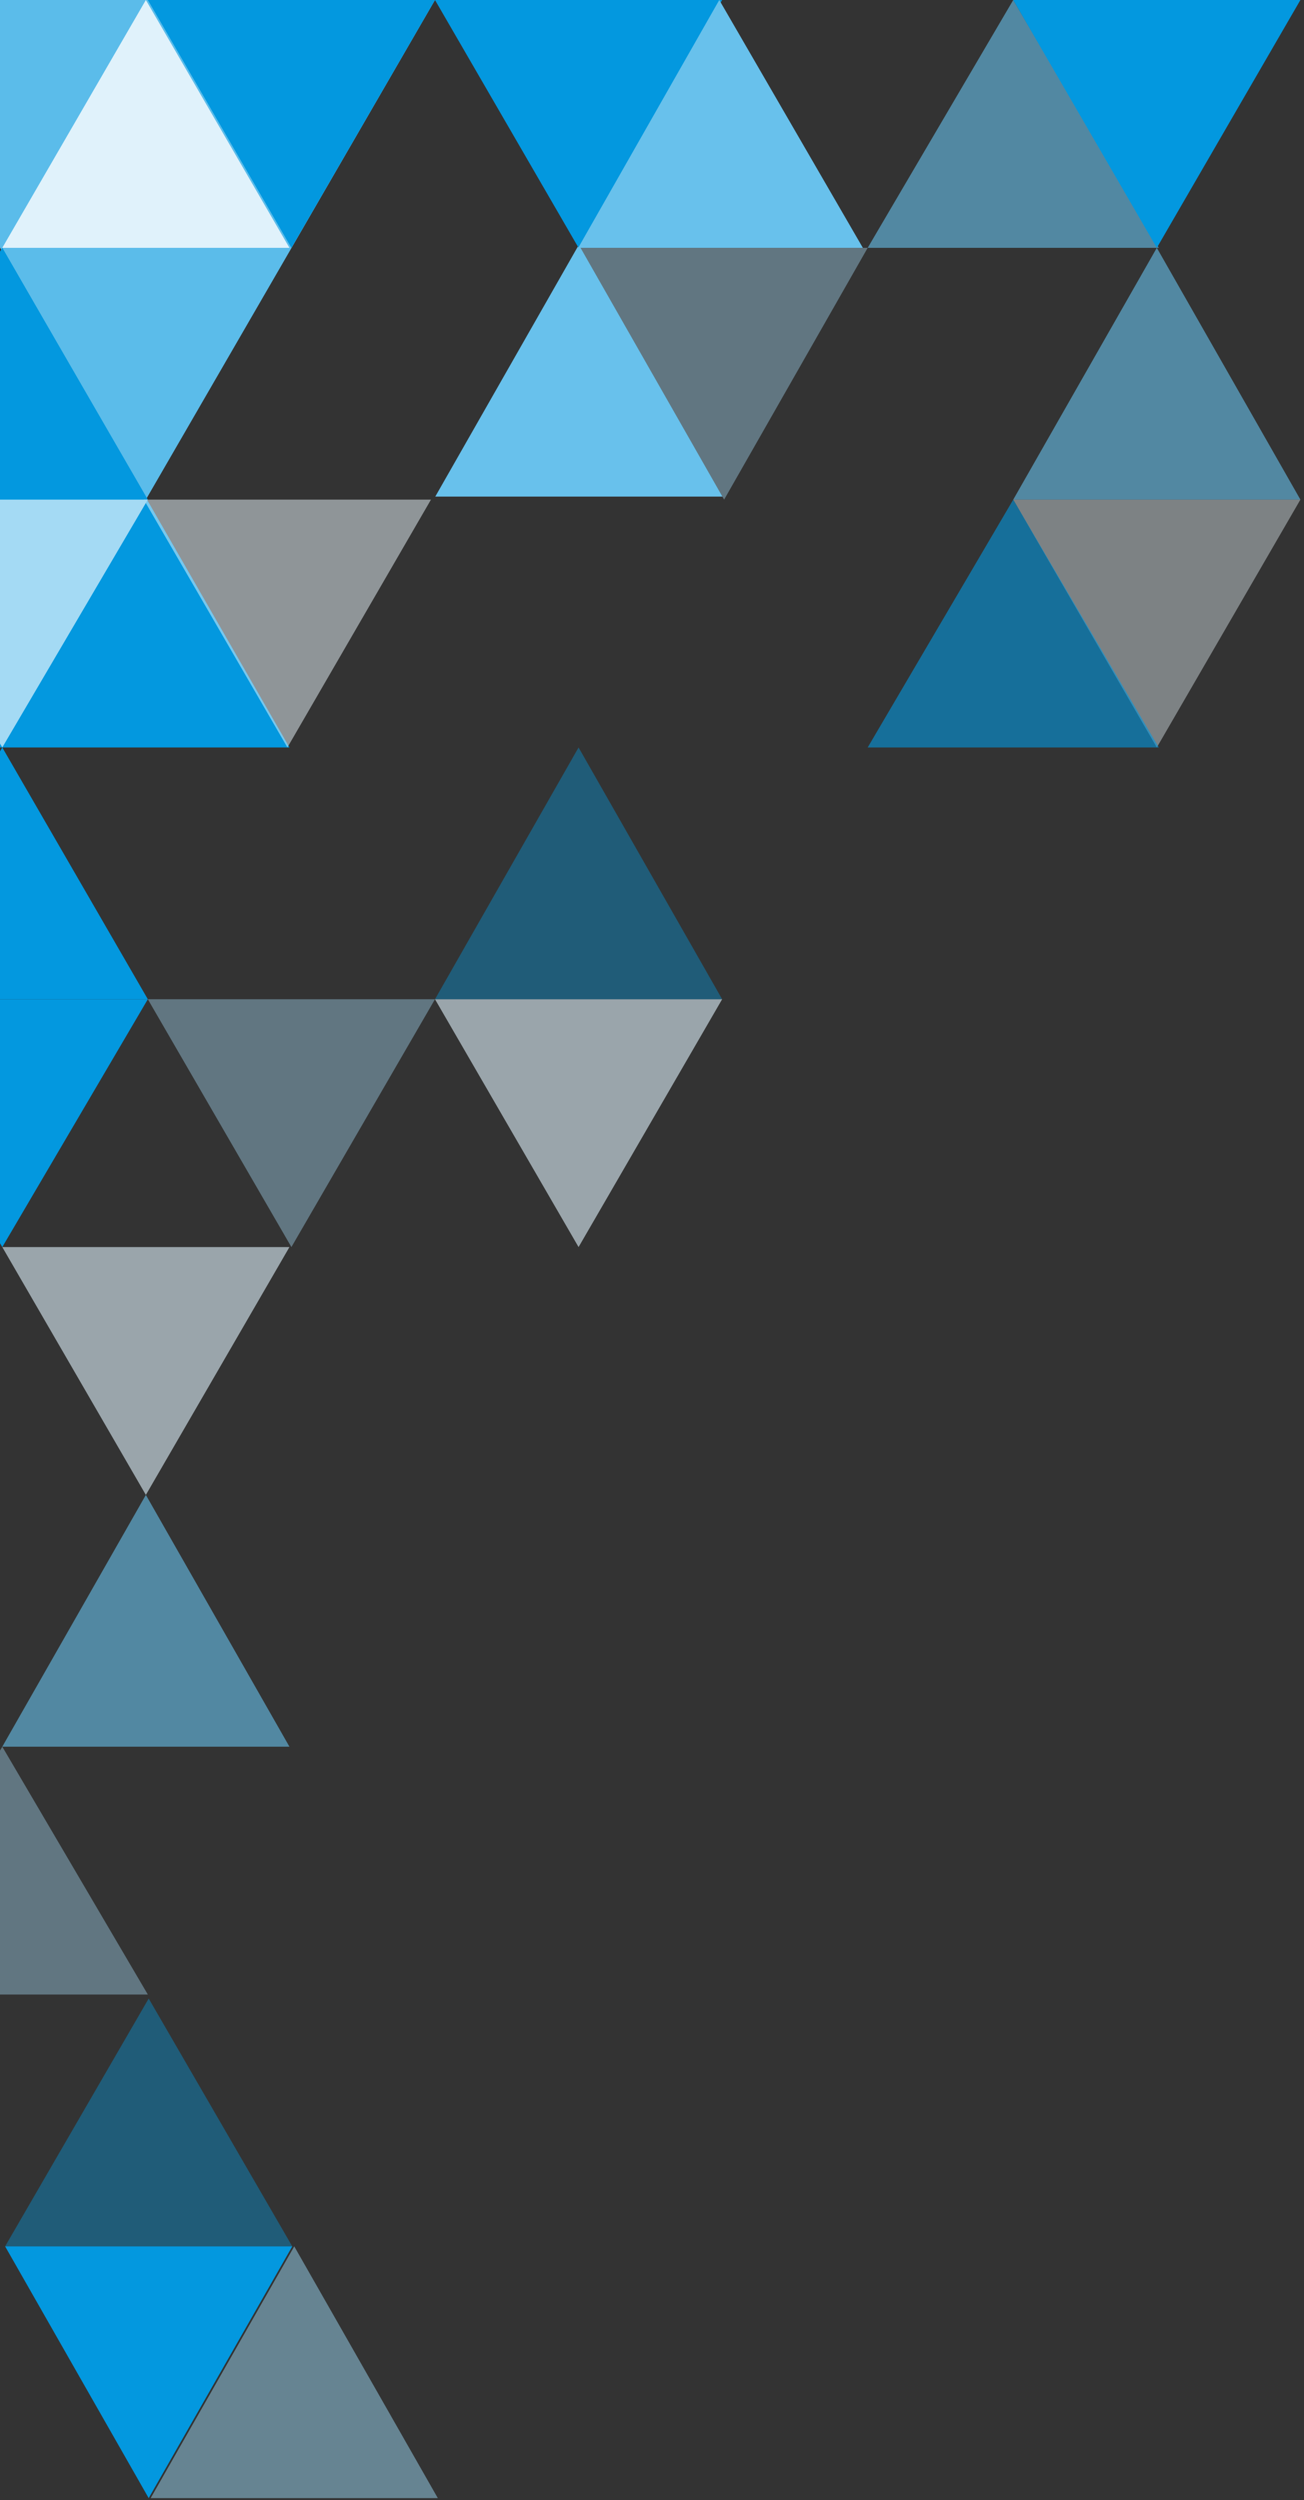 <svg width="325" height="623" viewBox="0 0 325 623" fill="none" xmlns="http://www.w3.org/2000/svg">
<rect x="0" y="0" width="325" height="623" fill="#333333" stroke="none"/>
<path opacity="0.4" d="M288.318 186.255L324.103 124.497H252.533L288.318 186.255Z" fill="#ECF7FD">
  <animate attributeName='fill' values='#ECF7FD;#0398DF;#ECF7FD' dur='3.1s' repeatCount='indefinite' />
</path>
<path opacity="0.6" d="M252.533 124.497L288.808 186.255H216.258L252.533 124.497Z" fill="#0398DF">
  <animate attributeName='fill' values='#0398DF;#0398DF00;#0398DF' dur='3.2s' repeatCount='indefinite' />
</path>
<path d="M36.354 124.497L-35.706 0L108.414 0L36.354 124.497Z" fill="#5BBCEA">
  <animate attributeName='fill' values='#5BBCEA;#5BBCEA00;#5BBCEA' dur='3.3s' repeatCount='indefinite' />
</path>
<path d="M0.569 61.758L-71 186.255H72.139L0.569 61.758Z" fill="#0398DF">
  <animate attributeName='fill' values='#0398DF;#0398DF00;#0398DF' dur='3.4s' repeatCount='indefinite' />
</path>
<path d="M144.27 61L180.055 123.739H108.485L144.27 61Z" fill="#68C1EC">
  <animate attributeName='fill' values='#68C1EC;#68C1EC00;#68C1EC' dur='3.5s' repeatCount='indefinite' />
</path>
<path opacity="0.6" d="M36.354 372.51L72.139 310.752H0.57L36.354 372.51Z" fill="#E0F2FB">
  <animate attributeName='fill' values='#E0F2FB;#0398DF;#E0F2FB' dur='3.6s' repeatCount='indefinite' />
</path>
<path opacity="0.6" d="M144.199 310.752L179.983 248.994H108.414L144.199 310.752Z" fill="#E0F2FB">
  <animate attributeName='fill' values='#E0F2FB;#0398DF;#E0F2FB' dur='3.7s' repeatCount='indefinite' />
</path>
<path d="M0.57 61.758L36.845 124.497H-35.705L0.57 61.758Z" fill="#0398DF">
  <animate attributeName='fill' values='#0398DF;#0398DF00;#0398DF' dur='3.8s' repeatCount='indefinite' />
</path>
<path d="M36.354 0L72.139 61.758H0.57L36.354 0Z" fill="#E0F2FB">
  <animate attributeName='fill' values='#E0F2FB;#68C1EC;#E0F2FB' dur='3.9s' repeatCount='indefinite' />
</path>
<path d="M0.57 186.255L36.845 248.993H-35.705L0.57 186.255Z" fill="#0398DF">
  <animate attributeName='fill' values='#0398DF;#0398DF00;#0398DF' dur='4s' repeatCount='indefinite' />
</path>
<path opacity="0.6" d="M36.354 372.51L72.139 435.248H0.57L36.354 372.51Z" fill="#68C1EC">
  <animate attributeName='fill' values='#68C1EC;#68C1EC00;#68C1EC' dur='4.1s' repeatCount='indefinite' />
</path>
<path opacity="0.6" d="M288.318 61.758L324.103 124.497H252.533L288.318 61.758Z" fill="#68C1EC">
  <animate attributeName='fill' values='#68C1EC;#68C1EC00;#68C1EC' dur='4.2s' repeatCount='indefinite' />
</path>
<path opacity="0.6" d="M252.533 0L288.808 61.758H216.258L252.533 0Z" fill="#68C1EC">
  <animate attributeName='fill' values='#68C1EC;#68C1EC00;#68C1EC' dur='4.3s' repeatCount='indefinite' />
</path>
<path d="M288.318 61.758L324.103 0H252.533L288.318 61.758Z" fill="#0398DF">
  <animate attributeName='fill' values='#0398DF;#0398DF00;#0398DF' dur='4.4s' repeatCount='indefinite' />
</path>
<path opacity="0.5" d="M71.629 186.255L107.414 124.497H35.844L71.629 186.255Z" fill="#ECF7FD">
  <animate attributeName='fill' values='#ECF7FD;#0398DF;#ECF7FD' dur='4.5s' repeatCount='indefinite' />
</path>
<path d="M144.199 61.758L179.983 0H108.414L144.199 61.758Z" fill="#0398DF">
  <animate attributeName='fill' values='#0398DF;#0398DF00;#0398DF' dur='4.6s' repeatCount='indefinite' />
</path>
<path d="M72.629 61.758L108.414 0H36.844L72.629 61.758Z" fill="#0398DF">
  <animate attributeName='fill' values='#0398DF;#0398DF00;#0398DF' dur='4.7s' repeatCount='indefinite' />
</path>
<path opacity="0.4" d="M180.474 124.497L216.258 61.758H144.689L180.474 124.497Z" fill="#A4DAF4">
  <animate attributeName='fill' values='#A4DAF4;#A4DAF400;#A4DAF4' dur='4.8s' repeatCount='indefinite' />
</path>
<path opacity="0.4" d="M144.199 186.255L179.983 248.993H108.414L144.199 186.255Z" fill="#0398DF">
  <animate attributeName='fill' values='#0398DF;#0398DF00;#0398DF' dur='4.9s' repeatCount='indefinite' />
</path>
<path opacity="0.4" d="M0.57 435.248L36.845 497.006H-35.705L0.57 435.248Z" fill="#A4DAF4">
  <animate attributeName='fill' values='#A4DAF4;#A4DAF400;#A4DAF4' dur='5s' repeatCount='indefinite' />
</path>
<path opacity="0.4" d="M72.629 310.752L108.414 248.994H36.844L72.629 310.752Z" fill="#A4DAF4">
  <animate attributeName='fill' values='#A4DAF4;#A4DAF400;#A4DAF4' dur='5.1s' repeatCount='indefinite' />
</path>
<path d="M0.57 310.752L36.845 248.994H-35.705L0.57 310.752Z" fill="#0398DF">
  <animate attributeName='fill' values='#0398DF;#0398DF00;#0398DF' dur='5.2s' repeatCount='indefinite' />
</path>
<path d="M179.27 0L215.055 61.758H144.108L179.27 0Z" fill="#68C1EC">
  <animate attributeName='fill' values='#68C1EC;#68C1EC00;#68C1EC' dur='5.3s' repeatCount='indefinite' />
</path>
<path d="M0.57 186.255L36.845 124.497H-35.705L0.57 186.255Z" fill="#A4DAF4">
  <animate attributeName='fill' values='#A4DAF4;#A4DAF400;#A4DAF4' dur='5.4s' repeatCount='indefinite' />
</path>
<path opacity="0.5" d="M73.335 559.758L109.119 622.496H37.55L73.335 559.758Z" fill="#9AD6F2">
  <animate attributeName='fill' values='#9AD6F2;#9AD6F200;#9AD6F2' dur='5.5s' repeatCount='indefinite' />
</path>
<path d="M37.06 622.496L72.844 559.758H1.275L37.06 622.496Z" fill="#0398DF">
  <animate attributeName='fill' values='#0398DF;#0398DF00;#0398DF' dur='5.6s' repeatCount='indefinite' />
</path>
<path opacity="0.4" d="M37.06 498L72.844 559.758H1.275L37.06 498Z" fill="#0398DF">
  <animate attributeName='fill' values='#0398DF;#0398DF00;#0398DF' dur='5.7s' repeatCount='indefinite' />
</path>
</svg>
